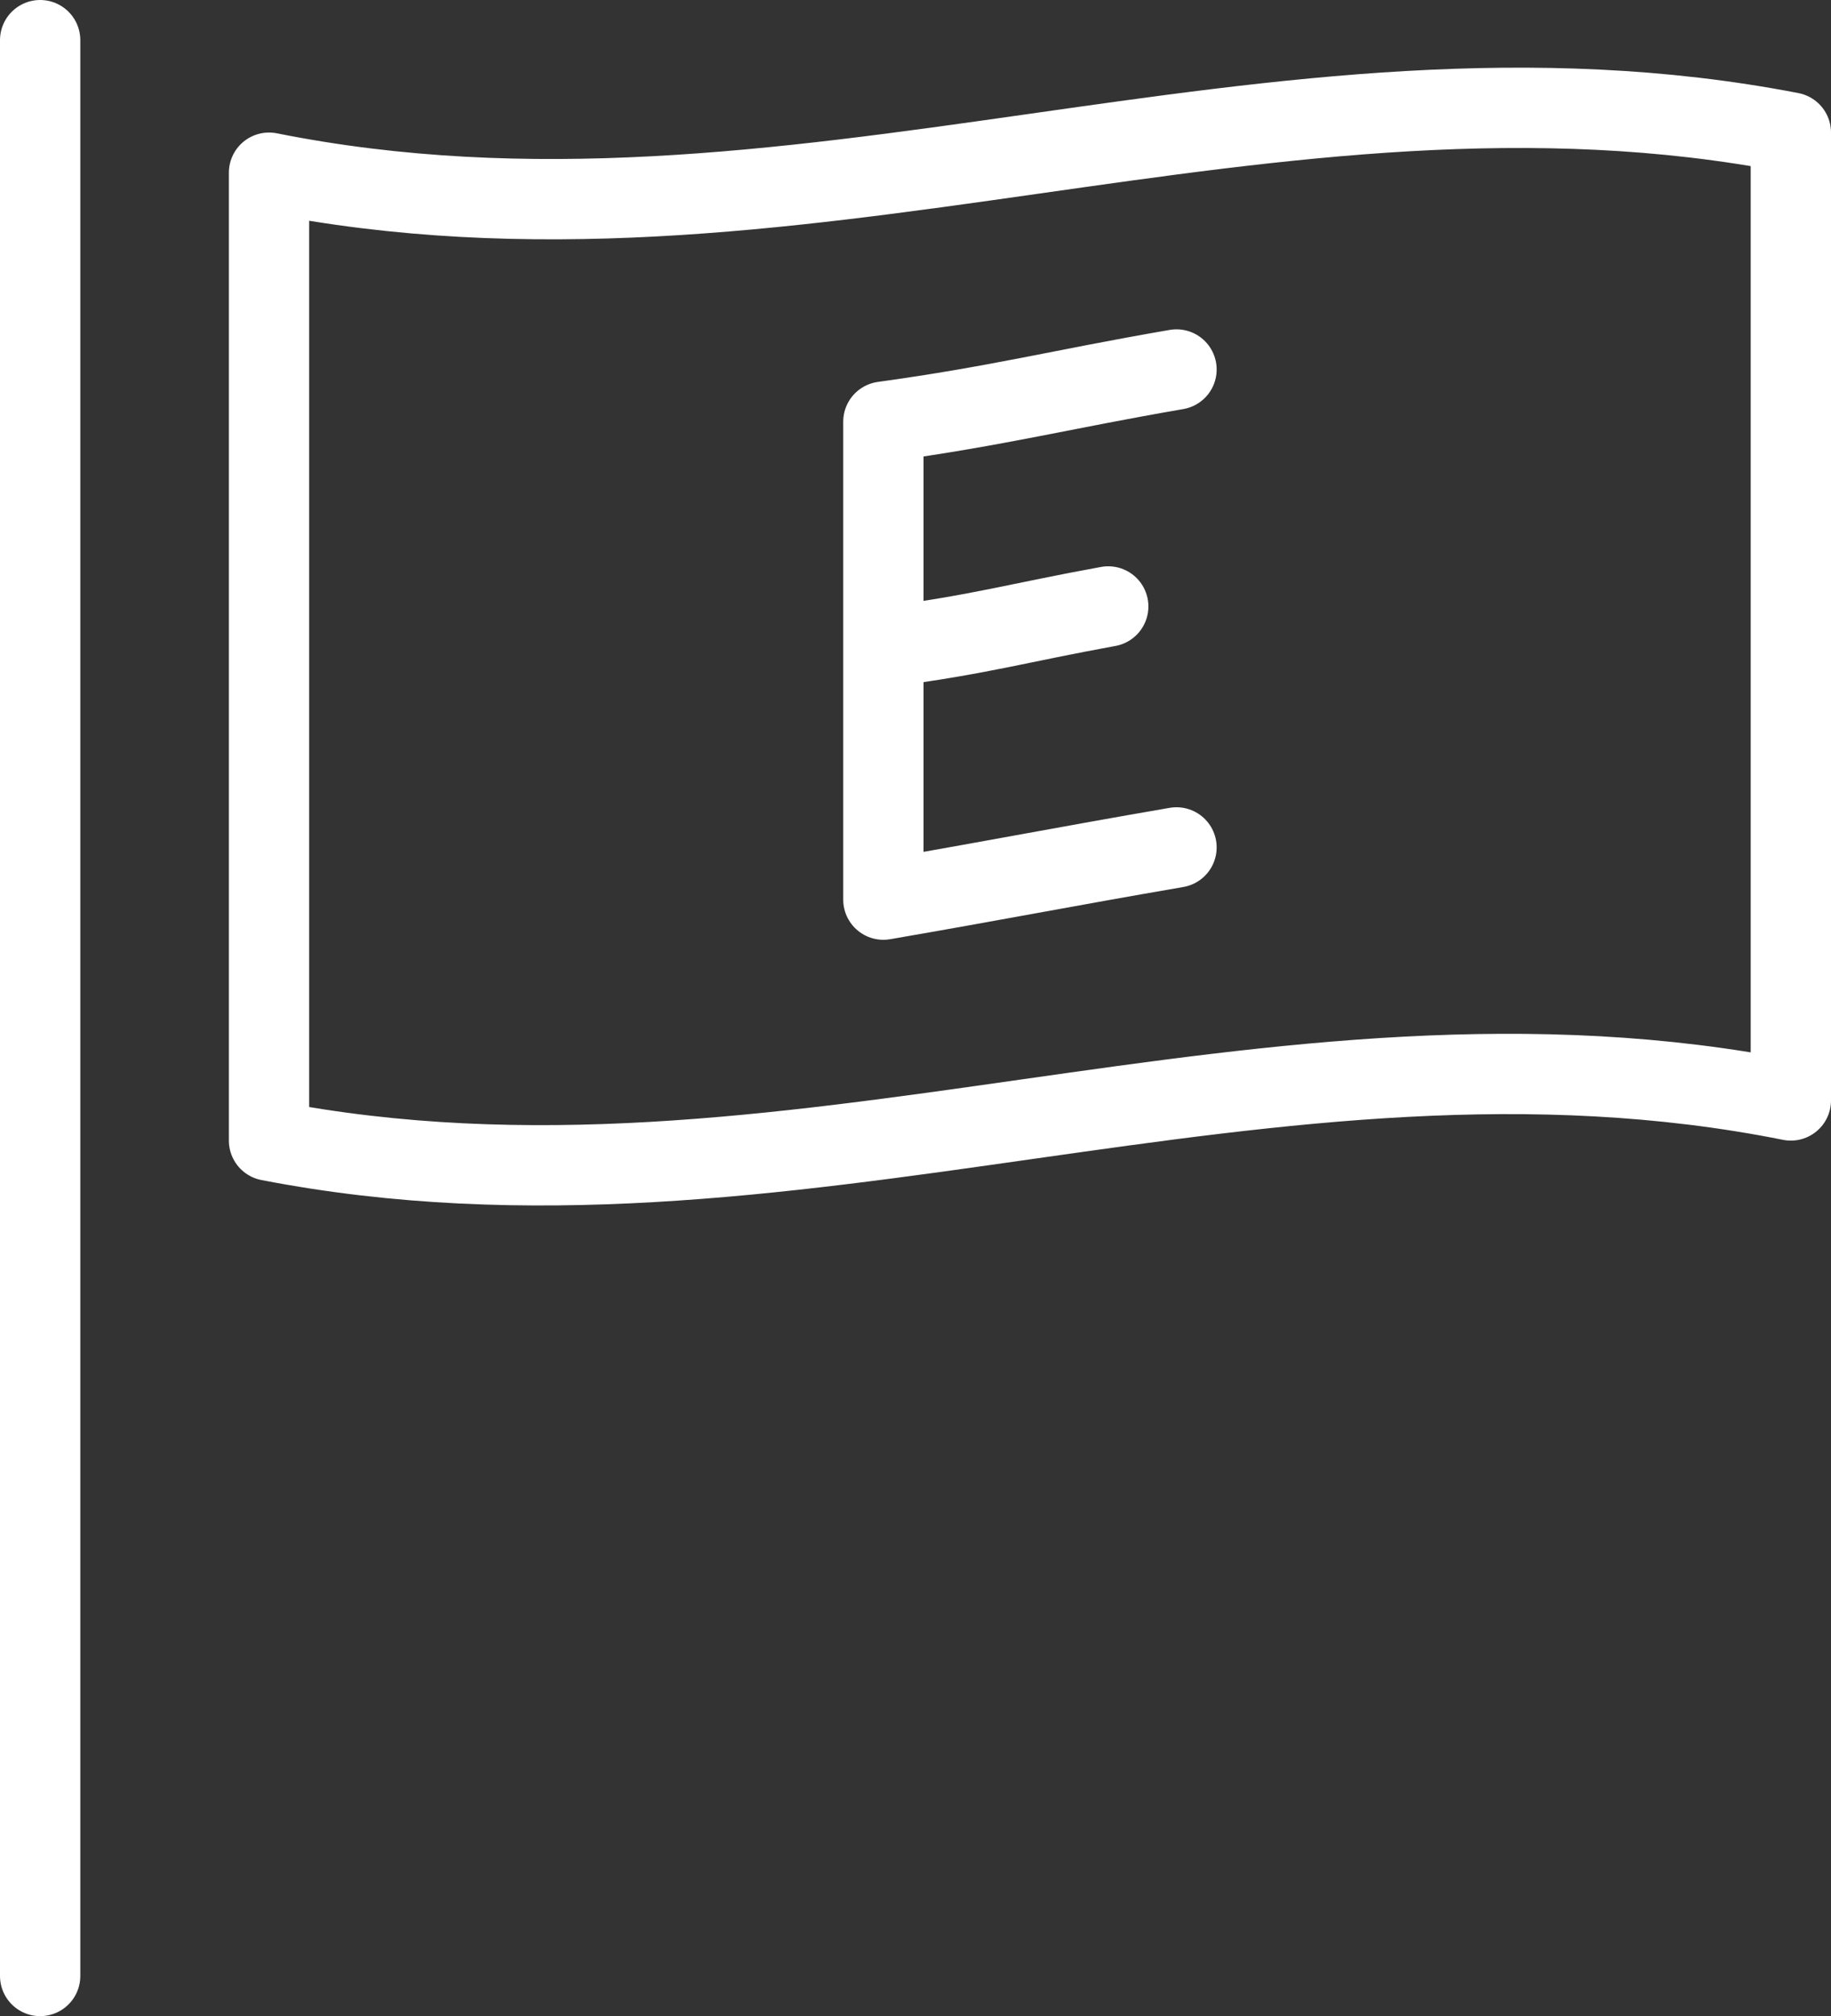 <?xml version="1.0" encoding="utf-8"?>
<!-- Generator: Adobe Illustrator 19.1.0, SVG Export Plug-In . SVG Version: 6.00 Build 0)  -->
<!DOCTYPE svg PUBLIC "-//W3C//DTD SVG 1.1//EN" "http://www.w3.org/Graphics/SVG/1.1/DTD/svg11.dtd">
<svg version="1.1" xmlns="http://www.w3.org/2000/svg" xmlns:xlink="http://www.w3.org/1999/xlink" x="0px" y="0px"
	 viewBox="0 0 45.6 50.2" style="enable-background:new 0 0 45.6 50.2;" xml:space="preserve">
<rect x="0" y="0" width="45.6" height="50.2" fill="#333333" stroke="none"/>
<style type="text/css">
	.st0{fill:none;stroke:#FFFFFF;stroke-width:2;stroke-linecap:round;stroke-linejoin:round;stroke-miterlimit:10;}
</style>
<g id="Layer_5">
	<line class="st0" x1="1" y1="1" x2="1" y2="49.2"/>
</g>
<g id="Layer_4">
	<path class="st0" d="M44.6,27.4c-13-2.6-25,3.5-37.9,1c0-9.6,0-14.5,0-24.1c13,2.6,25-3.5,37.9-1C44.6,13,44.6,17.8,44.6,27.4z"/>
</g>
<g id="Layer_3">
	<path class="st0" d="M29.3,21.1c-2.9,0.5-4.4,0.8-7.3,1.3c0-4.8,0-7.2,0-11.9c2.9-0.4,4.4-0.8,7.3-1.3"/>
</g>
<g id="Layer_2">
	<path class="st0" d="M22.1,16.1c2.3-0.3,3.3-0.6,5.5-1"/>
</g>
</svg>
